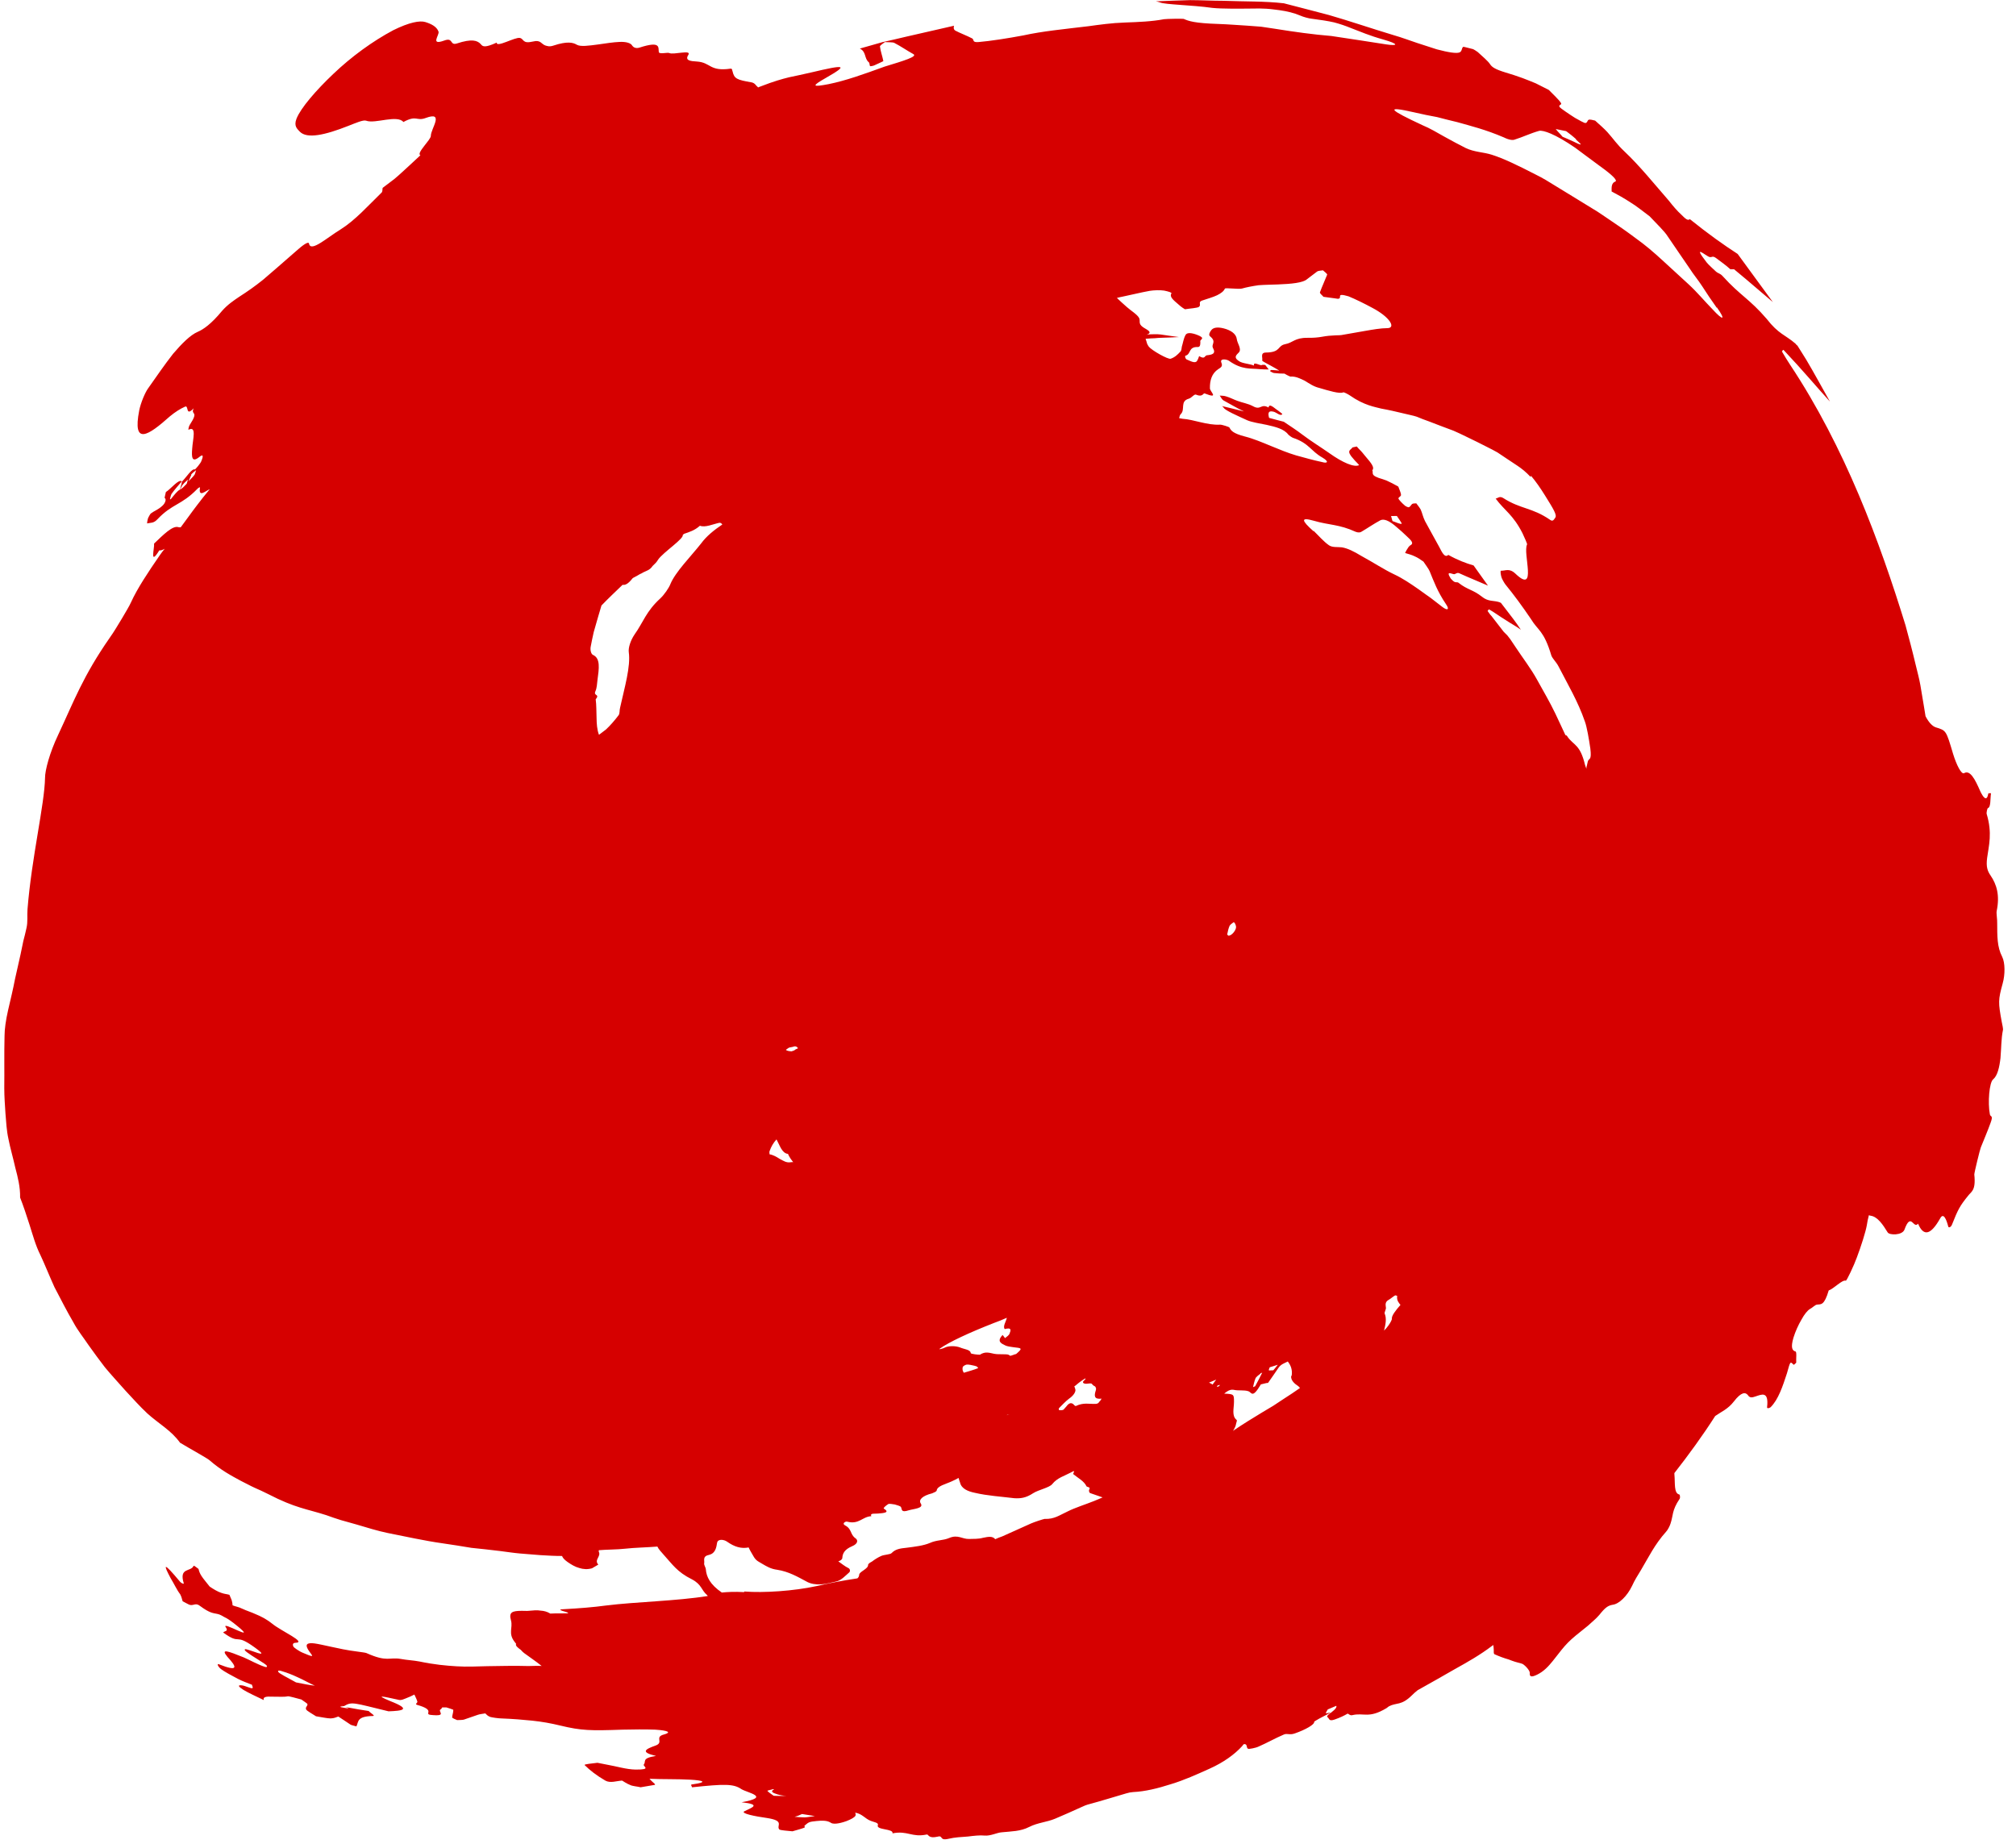 <svg width="82" height="75" viewBox="0 0 82 75" fill="none" xmlns="http://www.w3.org/2000/svg">
<path fill-rule="evenodd" clip-rule="evenodd" d="M70.379 10.952C70.205 10.793 70.017 10.66 69.814 10.508C69.651 10.384 69.64 10.48 69.537 10.456C69.391 10.421 68.808 9.888 69.419 10.677C69.49 10.768 69.71 10.965 69.778 11.03C69.898 11.143 69.952 11.102 70.076 11.241C70.787 12.026 71.164 12.162 71.86 12.973C72.343 13.596 72.617 13.621 73.029 13.978C73.05 14.006 73.079 14.042 73.111 14.062C73.231 14.261 73.356 14.444 73.469 14.634C73.803 15.196 74.108 15.765 74.431 16.335C73.859 15.707 73.326 15.063 72.573 14.266C72.509 14.184 72.516 14.28 72.477 14.295C72.583 14.477 72.704 14.676 72.807 14.831C75.05 18.209 76.46 22.045 77.504 25.431C77.642 25.937 77.784 26.471 77.918 27.038C77.985 27.322 78.063 27.598 78.112 27.881L78.257 28.747C78.275 28.879 78.303 29.003 78.32 29.135C78.455 29.397 78.604 29.546 78.74 29.589C79.163 29.719 79.156 29.709 79.442 30.671C79.577 31.108 79.779 31.522 79.893 31.45C80.128 31.315 80.33 31.686 80.543 32.18C80.649 32.405 80.806 32.65 80.87 32.295C80.881 32.243 80.945 32.282 80.984 32.267C80.948 32.483 80.983 32.835 80.859 32.872C80.83 32.879 80.791 33.069 80.808 33.114C81.042 33.897 80.895 34.387 80.827 34.891C80.776 35.264 80.84 35.434 80.972 35.625C81.213 35.981 81.347 36.417 81.215 37.057C81.193 37.16 81.243 37.4 81.235 37.565C81.238 38.073 81.227 38.518 81.439 38.924C81.56 39.168 81.559 39.649 81.459 40.002C81.273 40.682 81.273 40.769 81.421 41.574C81.442 41.689 81.488 41.858 81.466 41.918C81.398 42.246 81.401 42.666 81.369 43.04C81.325 43.423 81.246 43.759 81.072 43.906C80.912 44.028 80.846 44.864 80.938 45.333C80.959 45.448 81.087 45.351 80.966 45.676C80.837 46.036 80.701 46.343 80.569 46.676C80.537 46.744 80.297 47.727 80.304 47.78C80.374 48.44 80.178 48.472 80.054 48.64C79.715 49.057 79.64 49.201 79.393 49.825C79.358 49.911 79.265 49.967 79.244 49.895C79.169 49.602 79.049 49.315 78.917 49.561C78.531 50.247 78.24 50.308 78.016 49.779C77.824 50.013 77.732 49.281 77.461 50.026C77.368 50.257 76.856 50.253 76.781 50.135C76.586 49.817 76.366 49.489 76.085 49.455C76.067 49.454 76.042 49.444 76.017 49.433C75.978 49.58 75.949 49.718 75.931 49.848C75.888 50.099 75.702 50.692 75.523 51.163C75.416 51.462 75.109 52.118 75.077 52.098C74.935 52.046 74.585 52.428 74.382 52.495C74.2 53.114 74.068 53.053 73.912 53.071C73.83 53.074 73.723 53.199 73.612 53.254C73.52 53.31 73.388 53.468 73.27 53.689C73.145 53.9 73.027 54.164 72.949 54.413C72.827 54.826 72.901 54.944 73.03 54.978C73.09 54.99 73.05 55.268 73.061 55.434C73.029 55.459 72.968 55.534 72.954 55.516C72.812 55.376 72.823 55.368 72.683 55.867C72.511 56.391 72.336 56.931 72.019 57.245C71.955 57.294 71.862 57.306 71.876 57.236C71.952 56.567 71.639 56.733 71.407 56.806C71.272 56.851 71.176 56.88 71.094 56.753C70.995 56.625 70.824 56.623 70.528 57.008C70.282 57.326 70.019 57.424 69.766 57.602C69.259 58.394 68.692 59.174 68.104 59.926C68.107 59.953 68.104 59.97 68.107 59.997C68.139 60.322 68.078 60.747 68.302 60.795C68.337 60.797 68.344 60.938 68.319 60.971C67.995 61.451 68.062 61.647 67.947 61.982C67.919 62.076 67.83 62.246 67.772 62.304C67.291 62.844 67.063 63.338 66.745 63.87C66.61 64.09 66.488 64.284 66.388 64.505C66.181 64.939 65.846 65.251 65.597 65.281C65.401 65.313 65.284 65.402 65.052 65.694C64.92 65.853 64.738 65.991 64.592 66.131C63.73 66.815 63.748 66.816 63.159 67.568C62.977 67.794 62.792 67.993 62.522 68.125C62.251 68.258 62.212 68.186 62.223 68.046C62.219 67.933 61.988 67.7 61.903 67.678C61.715 67.632 61.537 67.577 61.362 67.506C61.167 67.451 60.975 67.378 60.794 67.297C60.744 67.277 60.762 67.19 60.758 67.12C60.755 67.05 60.751 66.98 60.737 66.918C60.737 66.918 60.716 66.934 60.705 66.942C60.192 67.332 59.683 67.617 59.173 67.901C58.682 68.187 58.183 68.464 57.663 68.757C57.578 68.822 57.499 68.896 57.432 68.962C56.99 69.399 56.805 69.248 56.492 69.414C56.459 69.438 56.427 69.462 56.395 69.487C55.665 69.925 55.477 69.66 55.004 69.772C54.918 69.793 54.875 69.738 54.819 69.708C54.665 69.796 54.505 69.874 54.291 69.948C54.039 70.038 54.075 69.909 54.003 69.861C53.964 69.833 53.964 69.789 54.142 69.668C54.356 69.506 54.371 69.437 54.353 69.392C54.353 69.392 54.303 69.415 54.225 69.446C54.146 69.476 54.075 69.516 54.008 69.538C53.979 69.589 53.929 69.656 53.929 69.7C53.936 69.709 54.071 69.664 54.125 69.667C53.772 69.848 53.448 70.021 53.452 70.047C53.476 70.145 53.117 70.36 52.661 70.517C52.447 70.592 52.358 70.499 52.219 70.561C51.874 70.707 51.546 70.897 51.19 71.051C51.08 71.106 50.799 71.159 50.767 71.14C50.685 71.1 50.742 70.998 50.66 70.959C50.653 70.949 50.618 70.947 50.589 70.954C50.557 70.979 50.539 71.021 50.518 71.038C50.215 71.37 49.77 71.693 49.203 71.948C48.687 72.18 48.16 72.42 47.622 72.581C47.092 72.751 46.579 72.878 46.088 72.901C46.006 72.905 45.903 72.925 45.807 72.955C45.309 73.1 44.817 73.255 44.312 73.391C44.198 73.419 44.08 73.465 43.97 73.52C43.621 73.683 43.275 73.829 42.919 73.983C42.574 74.128 42.211 74.142 41.858 74.322C41.506 74.503 41.129 74.498 40.751 74.537C40.541 74.551 40.296 74.694 40.039 74.67C39.872 74.651 39.605 74.679 39.374 74.709C39.118 74.729 38.837 74.739 38.58 74.802C38.192 74.893 38.378 74.65 38.139 74.715C37.751 74.806 37.773 74.614 37.698 74.627C37.086 74.757 36.923 74.459 36.303 74.58C36.353 74.382 35.627 74.453 35.706 74.247C35.745 74.145 35.542 74.124 35.418 74.073C35.176 73.98 35.081 73.79 34.785 73.738C34.803 73.783 34.813 73.819 34.796 73.861C34.764 73.929 34.621 74.008 34.425 74.084C34.318 74.122 33.941 74.248 33.799 74.152C33.671 74.075 33.536 74.032 33.044 74.099C32.859 74.123 32.806 74.207 32.731 74.264C32.688 74.296 32.774 74.319 32.713 74.35C32.585 74.404 32.396 74.445 32.233 74.497C32.048 74.477 31.745 74.459 31.699 74.422C31.56 74.265 31.952 74.069 31.184 73.954C30.728 73.892 30.106 73.768 30.277 73.682C30.569 73.533 31 73.409 30.163 73.316C31.37 73.099 30.413 72.937 30.157 72.782C29.834 72.562 29.482 72.567 28.147 72.707C28.147 72.663 28.055 72.588 28.172 72.586C28.83 72.494 28.574 72.426 28.094 72.398C27.578 72.367 26.98 72.385 26.418 72.36C26.475 72.433 26.56 72.5 26.628 72.565C26.642 72.583 26.656 72.602 26.628 72.609C26.45 72.642 26.254 72.674 26.058 72.706C25.912 72.671 25.717 72.66 25.628 72.611C25.478 72.549 25.4 72.492 25.304 72.434C25.076 72.447 24.831 72.546 24.628 72.438C24.258 72.224 23.995 72.016 23.779 71.802C23.75 71.765 24.117 71.734 24.302 71.71C24.423 71.735 24.544 71.76 24.683 71.785C25.074 71.852 25.479 71.981 25.856 71.986C26.54 71.991 26.127 71.853 26.188 71.778C26.295 71.653 26.078 71.526 26.683 71.431C26.039 71.279 26.235 71.16 26.662 71.01C27.022 70.882 26.599 70.665 27.008 70.558C27.467 70.428 26.848 70.374 26.653 70.362C26.25 70.347 25.745 70.352 25.329 70.362C24.023 70.408 23.646 70.403 22.788 70.195C22.411 70.103 22.038 70.037 21.65 69.996C21.262 69.956 20.864 69.924 20.408 69.906C20.273 69.906 20.003 69.864 19.935 69.843C19.811 69.791 19.793 69.747 19.74 69.7C19.637 69.72 19.508 69.73 19.43 69.76C19.227 69.827 19.07 69.888 18.867 69.954C18.811 69.969 18.693 69.97 18.593 69.973C18.519 69.943 18.394 69.891 18.391 69.865C18.395 69.76 18.441 69.667 18.438 69.553C18.43 69.544 18.27 69.491 18.16 69.458C18.16 69.458 18.007 69.457 17.989 69.457C17.957 69.481 17.968 69.516 17.929 69.532C17.768 69.61 18.234 69.838 17.512 69.761C17.224 69.717 17.758 69.574 16.958 69.352C16.865 69.32 16.993 69.266 16.976 69.222C16.951 69.124 16.898 69.033 16.855 68.934C16.745 68.989 16.634 69.044 16.488 69.097C16.421 69.119 16.328 69.175 16.225 69.151C15.613 69.019 15.193 68.915 15.873 69.2C16.772 69.551 16.349 69.596 15.804 69.616C14.364 69.268 14.321 69.213 13.993 69.404C13.904 69.399 13.815 69.394 13.972 69.42C13.787 69.401 13.858 69.448 13.876 69.45C13.997 69.474 14.093 69.489 14.189 69.503C14.15 69.475 14.107 69.463 14.057 69.443C14.491 69.521 14.751 69.571 14.996 69.603C15.053 69.677 15.288 69.804 15.171 69.806C14.502 69.819 14.59 70.043 14.497 70.23C14.412 70.207 14.266 70.172 14.252 70.154C14.078 70.039 13.928 69.934 13.761 69.828C13.665 69.857 13.612 69.898 13.448 69.905C13.313 69.906 13.046 69.847 12.854 69.818C12.712 69.722 12.484 69.603 12.452 69.54C12.41 69.442 12.517 69.404 12.506 69.325C12.495 69.289 12.343 69.201 12.257 69.135C12.069 69.089 11.756 68.992 11.699 69.006C11.556 69.041 11.283 69.016 11.065 69.021C10.852 69.008 10.678 69.024 10.731 69.159C10.436 69.019 10.091 68.859 9.899 68.742C9.7 68.617 9.629 68.525 9.881 68.566C9.959 68.579 10.216 68.691 10.255 68.676C10.312 68.662 10.255 68.588 10.248 68.535C10.056 68.463 9.864 68.39 9.668 68.291C9.441 68.173 9.117 67.996 8.993 67.901C8.861 67.797 8.808 67.663 8.908 67.704C9.715 68.023 9.64 67.817 9.25 67.4C8.955 67.042 9.271 67.165 9.912 67.422C10.168 67.533 10.498 67.719 10.768 67.805C10.861 67.837 10.879 67.794 10.843 67.748C10.822 67.721 10.68 67.625 10.584 67.567C9.994 67.2 9.926 67.134 9.962 67.093C10.012 67.026 11.132 67.573 10.364 67.02C9.511 66.401 9.82 66.953 9.077 66.41C9.127 66.344 9.301 66.371 9.191 66.207C8.943 65.886 10.524 66.855 9.654 66.147C9.416 65.949 9.242 65.834 9.11 65.774C8.982 65.696 8.907 65.666 8.829 65.652C8.665 65.616 8.537 65.626 8.139 65.332C7.962 65.19 7.89 65.317 7.734 65.29C7.673 65.278 7.538 65.191 7.431 65.141C7.396 65.052 7.4 64.99 7.329 64.855C7.194 64.681 7.077 64.42 6.942 64.202C6.644 63.642 6.612 63.492 7.326 64.348C7.369 64.403 7.493 64.454 7.475 64.409C7.27 63.749 7.768 63.954 7.875 63.698C7.889 63.672 8.003 63.775 8.074 63.823C8.099 63.921 8.12 63.992 8.195 64.11C8.269 64.228 8.415 64.394 8.528 64.541C8.678 64.646 8.863 64.753 8.998 64.796C9.14 64.848 9.222 64.844 9.332 64.877C9.36 64.958 9.407 65.039 9.428 65.11C9.449 65.182 9.456 65.234 9.46 65.305C9.584 65.356 9.691 65.362 9.854 65.442C10.043 65.532 10.213 65.577 10.402 65.666C10.601 65.748 10.814 65.848 11.077 66.056C11.447 66.358 12.496 66.814 12.015 66.829C11.898 66.831 11.898 66.918 11.937 66.991C11.965 67.027 12.168 67.179 12.335 67.242C12.691 67.394 12.751 67.406 12.652 67.278C12.446 67.012 12.403 66.87 12.606 66.847C12.791 66.822 13.207 66.943 13.951 67.092C14.296 67.165 14.826 67.214 14.901 67.245C15.758 67.628 15.822 67.404 16.292 67.484C16.569 67.535 16.811 67.541 17.071 67.591C17.658 67.714 18.134 67.759 18.579 67.785C19.006 67.811 19.398 67.79 19.814 67.78C20.319 67.775 20.899 67.756 21.49 67.774C21.707 67.769 21.889 67.762 22.031 67.771C21.8 67.582 21.562 67.428 21.32 67.248C21.274 67.21 21.228 67.172 21.185 67.117C21.068 67.032 20.951 66.946 20.993 66.87C20.972 66.842 20.951 66.815 20.929 66.787C20.66 66.439 20.866 66.224 20.785 65.921C20.686 65.574 20.839 65.531 21.227 65.528C21.326 65.525 21.422 65.539 21.515 65.527C21.689 65.511 21.846 65.494 21.985 65.52C22.127 65.528 22.255 65.562 22.383 65.64C22.529 65.631 22.682 65.631 22.835 65.632C23.632 65.652 22.398 65.483 22.924 65.462C23.544 65.428 24.12 65.384 24.657 65.311C25.85 65.162 27.522 65.13 28.789 64.925C28.782 64.916 28.768 64.897 28.761 64.888C28.516 64.681 28.552 64.465 28.146 64.248C27.542 63.95 27.347 63.633 27.009 63.263C26.892 63.133 26.782 63.013 26.739 62.914C26.309 62.95 25.821 62.956 25.416 63.002C25.12 63.037 24.643 63.035 24.359 63.062C24.355 63.08 24.348 63.114 24.355 63.123C24.458 63.322 24.152 63.452 24.336 63.647L24.08 63.798C23.898 63.849 23.72 63.838 23.56 63.785C23.39 63.74 23.23 63.643 23.08 63.538C22.963 63.452 22.896 63.387 22.86 63.297C22.572 63.298 22.287 63.281 21.985 63.263C21.711 63.238 21.426 63.221 21.152 63.196C20.878 63.172 20.608 63.129 20.345 63.096C19.95 63.047 19.562 63.006 19.174 62.966C18.783 62.899 18.399 62.841 18.015 62.784C17.253 62.677 16.531 62.512 15.77 62.362C15.347 62.276 14.916 62.137 14.5 62.016C14.287 61.96 14.084 61.895 13.87 61.839C13.668 61.774 13.465 61.71 13.273 61.637C12.48 61.381 12.017 61.353 10.912 60.781C10.716 60.681 10.535 60.601 10.353 60.52C10.172 60.439 9.987 60.332 9.799 60.242C9.418 60.036 8.988 59.81 8.515 59.397C8.416 59.312 7.737 58.94 7.321 58.688C6.973 58.195 6.447 57.91 5.992 57.498C5.683 57.209 5.406 56.895 5.111 56.58C4.827 56.257 4.532 55.942 4.266 55.62C4.039 55.327 3.822 55.026 3.605 54.724C3.399 54.414 3.162 54.129 2.981 53.786C2.714 53.333 2.466 52.837 2.214 52.359C1.998 51.882 1.821 51.434 1.64 51.048C1.448 50.669 1.332 50.233 1.201 49.823C1.07 49.413 0.942 49.029 0.818 48.716C0.826 48.288 0.727 47.897 0.621 47.497C0.533 47.098 0.416 46.707 0.342 46.326C0.268 45.989 0.25 45.638 0.222 45.295C0.202 44.962 0.174 44.619 0.174 44.269C0.183 43.579 0.166 42.878 0.185 42.136C0.185 41.873 0.236 41.5 0.329 41.094C0.422 40.689 0.533 40.24 0.609 39.834C0.673 39.523 0.763 39.178 0.838 38.815L0.949 38.279C0.996 38.098 1.039 37.935 1.075 37.762C1.139 37.494 1.097 37.264 1.119 36.986C1.289 34.861 1.812 32.732 1.832 31.64C1.829 31.351 2.015 30.627 2.365 29.895C3.011 28.516 3.372 27.514 4.464 25.943C4.628 25.716 4.795 25.429 4.96 25.159C5.113 24.897 5.263 24.652 5.331 24.498C5.581 23.945 6.027 23.271 6.515 22.565C6.569 22.481 6.64 22.398 6.701 22.323C6.619 22.37 6.54 22.401 6.48 22.388C6.073 23.046 6.291 22.298 6.267 22.113C6.638 21.759 7.026 21.362 7.261 21.446C7.286 21.456 7.314 21.449 7.35 21.451C7.585 21.141 7.792 20.839 8.013 20.554C8.174 20.345 8.334 20.136 8.502 19.936C8.512 19.928 8.523 19.92 8.527 19.902C8.348 19.979 8.067 20.251 8.135 19.835C8.142 19.801 8.06 19.849 8.025 19.89C7.704 20.221 7.448 20.372 7.202 20.515C6.956 20.658 6.71 20.801 6.411 21.116C6.247 21.298 6.129 21.256 5.987 21.292C5.976 21.3 5.994 21.17 6.023 21.075C6.041 21.033 6.112 20.906 6.134 20.889C6.283 20.776 6.426 20.74 6.604 20.576C6.725 20.469 6.779 20.298 6.697 20.258C6.69 20.249 6.729 20.102 6.747 20.016C6.943 19.896 7.275 19.47 7.395 19.582C7.264 19.74 7.114 19.898 6.985 20.082C6.964 20.099 6.928 20.228 6.914 20.297C6.91 20.314 6.935 20.324 6.96 20.291C7.081 20.141 7.217 19.965 7.317 19.918C7.416 19.872 7.498 19.78 7.591 19.681C7.602 19.673 7.623 19.569 7.645 19.509C7.577 19.575 7.513 19.624 7.442 19.707C7.409 19.731 7.381 19.826 7.317 19.918C7.374 19.729 7.388 19.66 7.403 19.591C7.584 19.409 7.802 19.055 7.919 19.097C7.944 19.107 8.162 18.84 8.187 18.763C8.294 18.506 8.248 18.469 8.084 18.608C7.806 18.819 7.788 18.599 7.818 18.242C7.839 17.876 8.011 17.309 7.669 17.481C7.648 17.497 7.684 17.325 7.719 17.283C8.115 16.676 7.741 16.917 7.877 16.61C7.531 16.974 7.692 16.459 7.521 16.545C7.333 16.63 7.137 16.75 6.909 16.938C6.036 17.717 5.377 18.159 5.664 16.689C5.728 16.378 5.903 15.968 6.017 15.809C6.349 15.339 6.699 14.826 7.041 14.391C7.397 13.975 7.74 13.628 8.046 13.497C8.263 13.405 8.587 13.188 9.033 12.646C9.258 12.388 9.528 12.211 9.717 12.082C10.102 11.834 10.365 11.648 10.7 11.38C11.028 11.101 11.424 10.757 12.051 10.208C12.261 10.02 12.553 9.783 12.571 9.915C12.642 10.27 13.287 9.678 13.874 9.319C14.455 8.951 14.972 8.369 15.514 7.841C15.567 7.801 15.549 7.712 15.564 7.643C15.724 7.521 15.884 7.4 16.045 7.278C16.262 7.098 16.465 6.9 16.675 6.711C16.822 6.571 17.089 6.325 17.099 6.317C16.918 6.236 17.528 5.686 17.524 5.528C17.521 5.239 18.095 4.512 17.316 4.799C16.934 4.942 16.956 4.664 16.408 4.964C16.294 4.817 16.013 4.827 15.707 4.87C15.401 4.913 15.081 4.981 14.889 4.909C14.771 4.867 14.444 5.014 14.169 5.12C13.208 5.501 12.492 5.651 12.201 5.362C12.091 5.242 11.942 5.137 12.06 4.829C12.231 4.393 12.859 3.669 13.554 3.01C14.295 2.302 15.153 1.679 15.994 1.23C16.657 0.902 17.076 0.831 17.297 0.896C17.542 0.972 17.763 1.081 17.837 1.287C17.88 1.429 17.484 1.861 18.068 1.65C18.449 1.507 18.285 1.864 18.584 1.768C19.192 1.568 19.42 1.643 19.559 1.8C19.637 1.9 19.726 1.949 20.203 1.733C20.185 1.95 20.943 1.505 21.143 1.543C21.324 1.58 21.235 1.794 21.68 1.689C21.993 1.611 22.01 1.787 22.178 1.849C22.263 1.872 22.345 1.912 22.519 1.852C23.06 1.674 23.302 1.723 23.462 1.82C23.615 1.908 23.95 1.858 24.32 1.81C24.626 1.767 24.943 1.715 25.206 1.705C25.469 1.694 25.665 1.749 25.722 1.866C25.757 1.912 25.85 1.988 26.013 1.936C26.882 1.655 26.771 1.928 26.796 2.114C26.81 2.219 27.145 2.125 27.219 2.156C27.39 2.245 28.152 2.001 27.995 2.237C27.849 2.464 28.087 2.487 28.336 2.502C28.923 2.537 28.844 2.917 29.716 2.793C29.798 2.79 29.773 2.867 29.794 2.894C29.865 3.205 29.965 3.246 30.573 3.351C30.719 3.386 30.736 3.475 30.822 3.541C30.822 3.541 30.829 3.55 30.836 3.559C30.868 3.535 30.914 3.529 30.964 3.506C31.473 3.308 31.808 3.214 32.093 3.144C32.385 3.082 32.648 3.028 33.008 2.944C34.371 2.622 34.531 2.632 33.602 3.163C32.989 3.512 33.035 3.549 33.701 3.423C34.406 3.28 35.135 3.017 35.983 2.709C36.78 2.467 37.329 2.299 37.151 2.201C36.884 2.054 36.657 1.891 36.372 1.743C36.315 1.714 36.116 1.72 35.992 1.712C35.917 1.769 35.781 1.857 35.792 1.893C35.82 2.104 35.891 2.284 35.93 2.487C35.93 2.487 35.709 2.596 35.581 2.65C35.549 2.675 35.399 2.701 35.392 2.691C35.357 2.646 35.382 2.568 35.336 2.531C35.144 2.371 35.244 2.105 34.973 1.976C35.28 1.889 35.586 1.802 35.892 1.715C36.212 1.647 36.526 1.569 36.857 1.492C37.49 1.346 38.152 1.193 38.804 1.047C38.789 1.117 38.775 1.186 38.853 1.243C39.056 1.351 39.316 1.445 39.543 1.563C39.632 1.612 39.525 1.737 39.81 1.71C40.287 1.669 40.984 1.561 41.621 1.441C42.404 1.269 43.259 1.188 44.284 1.065C44.497 1.034 44.729 1.004 44.978 0.975C45.227 0.946 45.483 0.926 45.764 0.916C46.309 0.896 46.853 0.876 47.341 0.782C47.462 0.763 48.12 0.758 48.145 0.768C48.351 0.859 48.586 0.943 49.561 0.975C49.945 0.988 50.326 1.02 50.717 1.043L51.294 1.086L51.87 1.172C52.646 1.297 53.407 1.403 54.151 1.464C54.919 1.58 55.687 1.695 56.385 1.806C56.865 1.879 56.918 1.794 56.264 1.607C55.702 1.451 55.339 1.29 54.93 1.134C54.731 1.053 54.521 0.979 54.265 0.911C54.016 0.853 53.71 0.809 53.351 0.761C53.244 0.755 52.981 0.678 52.899 0.638C52.643 0.527 52.352 0.457 52.028 0.412C51.861 0.393 51.686 0.365 51.508 0.355C51.331 0.344 51.142 0.342 50.943 0.348C50.437 0.353 49.715 0.363 49.309 0.321C48.488 0.203 47.392 0.19 47.185 0.099C47.136 0.079 47.075 0.067 47.015 0.054C47.488 0.03 47.958 0.023 48.403 0.005C48.862 0.006 49.306 0.032 49.748 0.032C50.623 0.066 51.438 0.044 52.221 0.134C52.818 0.292 53.426 0.442 54.049 0.61C54.856 0.841 55.781 1.158 56.688 1.431C57.036 1.53 57.353 1.654 57.648 1.75C57.943 1.846 58.214 1.932 58.441 2.007C58.911 2.131 59.241 2.185 59.37 2.131C59.48 2.077 59.441 1.961 59.516 1.904C59.527 1.896 59.765 1.962 59.911 1.997C59.928 1.998 60.064 2.085 60.103 2.114C60.284 2.282 60.522 2.48 60.604 2.607C60.685 2.734 60.82 2.821 61.244 2.951C61.464 3.016 61.667 3.081 61.926 3.175C62.101 3.246 62.286 3.31 62.467 3.39C62.638 3.479 62.826 3.569 62.997 3.658C63.167 3.834 63.402 4.049 63.483 4.177C63.562 4.277 63.369 4.249 63.437 4.358C63.472 4.403 63.835 4.652 64.066 4.797C64.194 4.875 64.454 5.012 64.482 5.005C64.575 4.993 64.557 4.905 64.617 4.873C64.667 4.85 64.795 4.884 64.881 4.906C65.048 5.056 65.261 5.244 65.378 5.373C65.627 5.65 65.762 5.868 66.071 6.158C66.703 6.755 67.275 7.471 67.879 8.163C68.035 8.364 68.223 8.586 68.39 8.735C68.546 8.893 68.66 8.996 68.731 8.913C69.496 9.527 70.1 9.956 70.679 10.331C71.141 10.971 71.62 11.612 72.11 12.288C71.765 11.996 71.413 11.696 71.062 11.395C70.884 11.253 70.71 11.094 70.532 10.953L70.379 10.952ZM12.095 68.225C11.882 68.124 11.665 68.042 11.512 67.998C11.37 67.946 11.281 67.94 11.32 68.013C11.352 68.076 11.686 68.244 12.041 68.44C12.361 68.503 12.586 68.551 12.806 68.573C12.575 68.472 12.351 68.336 12.095 68.225ZM56.816 20.989L56.581 20.993C56.602 21.064 56.624 21.135 56.638 21.197C56.773 21.24 56.944 21.329 57.011 21.307C57.04 21.3 56.891 21.107 56.823 20.998L56.816 20.989ZM50.181 37.515C50.181 37.515 50.056 37.595 50.017 37.654C49.967 37.764 49.942 37.885 49.917 38.006C49.906 38.014 49.945 38.043 49.959 38.061C50.081 38.086 50.284 37.844 50.277 37.704C50.266 37.625 50.231 37.535 50.181 37.515ZM39.191 55.847C39.383 55.789 39.593 55.731 39.789 55.655C39.775 55.637 39.768 55.628 39.754 55.609C39.718 55.564 39.569 55.546 39.466 55.522C39.423 55.511 39.334 55.506 39.306 55.513C39.238 55.535 39.156 55.583 39.156 55.627C39.138 55.713 39.159 55.784 39.209 55.848L39.191 55.847ZM49.321 56.324C49.396 56.223 49.425 56.172 49.471 56.122L49.175 56.245C49.175 56.245 49.275 56.286 49.321 56.324ZM56.839 52.726C56.839 52.726 56.768 52.678 56.736 52.703C56.654 52.75 56.575 52.825 56.493 52.872C56.362 52.943 56.344 53.029 56.368 53.171C56.397 53.251 56.297 53.385 56.322 53.439C56.407 53.637 56.357 53.879 56.296 54.129C56.364 54.063 56.424 53.988 56.474 53.921C56.563 53.795 56.624 53.676 56.613 53.64C56.603 53.517 56.774 53.3 56.963 53.084C56.892 52.992 56.81 52.908 56.828 52.734L56.839 52.726ZM51.61 55.75C51.61 55.75 51.728 55.748 51.792 55.743C51.888 55.627 51.934 55.577 51.974 55.518L51.646 55.621C51.646 55.621 51.596 55.732 51.614 55.733L51.61 55.75ZM51.279 55.871C51.204 55.927 51.076 56.025 51.065 56.077C51.012 56.205 50.997 56.318 50.965 56.429C50.965 56.429 51.015 56.406 51.054 56.391C51.154 56.213 51.247 56.026 51.34 55.839C51.318 55.855 51.283 55.853 51.261 55.87L51.279 55.871ZM49.52 56.361L49.503 56.404C49.503 56.404 49.51 56.413 49.517 56.422C49.606 56.384 49.624 56.341 49.624 56.341C49.588 56.339 49.549 56.354 49.51 56.37L49.52 56.361ZM38.211 54.888C38.211 54.888 38.36 54.862 38.442 54.815C38.592 54.745 38.862 54.743 39.054 54.816C39.211 54.886 39.477 54.902 39.484 55.042C39.484 55.086 39.829 55.115 39.858 55.108C40.086 54.964 40.242 55.035 40.441 55.073C40.623 55.11 40.965 55.069 41.036 55.117C41.05 55.135 41.075 55.145 41.1 55.155C41.139 55.14 41.196 55.126 41.235 55.111C41.256 55.095 41.292 55.097 41.331 55.081C41.605 54.844 41.57 54.842 41.218 54.804C41.104 54.788 40.972 54.772 40.89 54.732C40.727 54.652 40.528 54.57 40.781 54.306L40.88 54.434C40.955 54.377 41.051 54.304 41.062 54.252C41.116 54.124 41.162 53.987 40.867 54.066C40.781 53.956 40.92 53.763 40.953 53.607C40.775 53.684 40.597 53.761 40.422 53.821C39.432 54.208 38.596 54.596 38.225 54.863L38.211 54.888ZM52.539 55.962C52.575 55.702 52.493 55.531 52.38 55.385C52.248 55.456 52.105 55.491 52.002 55.642C51.87 55.844 51.72 56.045 51.577 56.256C51.531 56.262 51.495 56.26 51.456 56.275C51.399 56.289 51.343 56.303 51.285 56.317C50.925 56.926 50.915 56.628 50.769 56.593C50.609 56.539 50.367 56.578 50.203 56.542C50.082 56.517 49.979 56.537 49.794 56.693C50.196 56.708 50.192 56.725 50.192 57.031C50.191 57.293 50.091 57.602 50.301 57.764C50.322 57.791 50.29 57.859 50.279 57.911C50.269 58.007 50.212 58.108 50.154 58.21C50.165 58.202 50.176 58.194 50.197 58.177C50.564 57.928 50.956 57.688 51.337 57.457L51.789 57.187L52.227 56.898C52.445 56.762 52.666 56.609 52.876 56.464C52.847 56.427 52.826 56.399 52.794 56.38C52.659 56.293 52.499 56.153 52.517 55.979L52.539 55.962ZM43.256 57.347C43.256 57.347 43.338 57.256 43.374 57.214C43.474 57.08 43.563 57.042 43.662 57.126C43.691 57.163 43.744 57.21 43.765 57.194C44.075 57.046 44.303 57.12 44.566 57.11C44.602 57.112 44.68 57.081 44.683 57.064C44.708 57.031 44.723 57.005 44.755 56.981C44.769 56.956 44.783 56.93 44.808 56.897C44.495 56.931 44.499 56.782 44.574 56.55C44.595 56.49 44.571 56.436 44.542 56.4C44.492 56.379 44.446 56.342 44.411 56.296C44.382 56.259 44.268 56.287 44.187 56.291C44.051 56.292 44.002 56.228 44.108 56.147C44.141 56.122 44.155 56.097 44.151 56.07C44.02 56.141 43.881 56.247 43.759 56.353C43.738 56.37 43.717 56.386 43.695 56.402C43.724 56.439 43.724 56.483 43.741 56.527C43.759 56.616 43.673 56.768 43.484 56.897C43.335 57.011 43.206 57.152 43.082 57.276C43.06 57.292 43.057 57.353 43.082 57.363C43.124 57.374 43.206 57.37 43.256 57.347ZM41.064 57.541C41.064 57.541 41 57.546 40.971 57.553C40.971 57.553 40.961 57.561 40.95 57.569C40.989 57.554 41.035 57.548 41.064 57.541ZM32.438 42.616C32.438 42.616 32.384 42.525 32.245 42.587C32.16 42.608 32.107 42.605 32.075 42.629C32.032 42.662 31.961 42.701 31.968 42.71C32.021 42.757 32.128 42.764 32.199 42.768C32.199 42.768 32.277 42.737 32.306 42.73C32.327 42.714 32.349 42.698 32.359 42.69C32.381 42.673 32.534 42.63 32.427 42.624L32.438 42.616ZM32.036 46.939C31.801 46.899 31.719 46.597 31.595 46.371C31.595 46.371 31.595 46.371 31.581 46.353C31.453 46.494 31.367 46.646 31.303 46.826C31.285 46.869 31.303 46.913 31.302 46.957C31.459 46.984 31.587 47.062 31.722 47.148C31.861 47.218 31.985 47.312 32.163 47.279C32.192 47.272 32.227 47.274 32.263 47.276C32.185 47.176 32.106 47.075 32.046 46.931L32.036 46.939ZM30.277 64.742C31.056 64.805 32.298 64.721 33.213 64.522C33.733 64.403 34.278 64.296 34.872 64.208C34.915 64.176 34.943 64.125 34.947 64.064C34.947 63.933 35.321 63.824 35.31 63.657C35.311 63.613 35.403 63.557 35.464 63.526C35.581 63.437 35.706 63.357 35.845 63.295C35.973 63.241 36.208 63.238 36.265 63.18C36.425 63.014 36.61 62.99 36.877 62.962C37.201 62.92 37.561 62.88 37.828 62.765C38.105 62.641 38.351 62.673 38.607 62.566C38.964 62.412 39.138 62.615 39.419 62.605C39.6 62.598 39.796 62.61 39.977 62.559C40.223 62.504 40.369 62.495 40.465 62.597C40.465 62.597 40.472 62.606 40.479 62.615C40.568 62.577 40.668 62.53 40.764 62.501C41.152 62.323 41.547 62.154 41.935 61.975C42.074 61.913 42.441 61.795 42.487 61.789C42.889 61.804 43.085 61.641 43.424 61.486C43.716 61.337 44.139 61.205 44.503 61.06C44.609 61.022 44.73 60.96 44.848 60.914C44.688 60.861 44.521 60.798 44.361 60.745C44.3 60.733 44.283 60.644 44.3 60.602C44.379 60.484 44.222 60.501 44.194 60.464C44.095 60.248 43.849 60.129 43.657 59.969C43.629 59.932 43.8 59.759 43.554 59.902C43.291 60.044 43.006 60.114 42.799 60.373C42.689 60.515 42.247 60.603 42.03 60.739C41.727 60.94 41.507 60.962 41.258 60.947C40.713 60.88 40.162 60.847 39.664 60.73C39.361 60.669 39.105 60.557 39.049 60.309C39.028 60.238 39.003 60.184 38.989 60.122C38.896 60.177 38.807 60.216 38.707 60.263C38.458 60.379 38.12 60.446 38.098 60.638C38.091 60.672 37.991 60.719 37.913 60.749C37.514 60.848 37.354 61.014 37.45 61.159C37.588 61.36 37.161 61.378 36.969 61.437C36.63 61.548 36.698 61.395 36.645 61.304C36.61 61.258 36.489 61.233 36.396 61.202C36.318 61.188 36.161 61.162 36.129 61.186C36.037 61.242 35.916 61.348 35.948 61.368C36.211 61.532 35.954 61.552 35.698 61.572C35.588 61.583 35.371 61.544 35.442 61.679C35.079 61.693 34.947 62.026 34.459 61.901C34.392 61.879 34.228 61.975 34.374 62.053C34.658 62.201 34.569 62.415 34.796 62.577C34.899 62.644 34.913 62.794 34.657 62.901C34.351 63.032 34.272 63.193 34.261 63.376C34.258 63.437 34.193 63.486 34.097 63.515C34.239 63.611 34.353 63.714 34.517 63.794C34.574 63.823 34.591 63.912 34.545 63.962C34.381 64.101 34.214 64.301 33.989 64.34C33.8 64.381 33.59 64.439 33.38 64.453C33.181 64.458 32.978 64.438 32.794 64.331C32.445 64.144 32.075 63.929 31.613 63.858C31.35 63.825 31.183 63.719 31.03 63.631C30.927 63.564 30.827 63.523 30.76 63.458C30.692 63.393 30.646 63.311 30.607 63.239C30.554 63.148 30.493 63.049 30.451 62.95C30.141 63.01 29.871 62.924 29.572 62.714C29.455 62.629 29.202 62.587 29.167 62.76C29.138 62.942 29.105 63.185 28.849 63.249C28.557 63.31 28.667 63.474 28.642 63.595C28.628 63.664 28.706 63.765 28.709 63.836C28.734 64.152 28.886 64.458 29.359 64.784C29.58 64.762 29.872 64.744 30.263 64.767L30.277 64.742ZM27.764 21.748C27.87 21.885 26.976 22.462 26.769 22.765C26.712 22.866 26.634 22.941 26.545 23.023C26.427 23.2 26.288 23.218 26.157 23.288C26.124 23.313 26.075 23.336 26.035 23.351C25.953 23.399 25.861 23.455 25.75 23.509C25.75 23.509 25.74 23.518 25.729 23.526C25.533 23.776 25.419 23.805 25.323 23.79C25.041 24.062 24.717 24.367 24.464 24.632L24.314 25.139L24.149 25.715C24.099 25.914 24.067 26.113 24.027 26.303C23.998 26.441 24.044 26.61 24.119 26.641C24.432 26.782 24.364 27.198 24.302 27.666C24.281 27.814 24.281 27.989 24.216 28.125C24.131 28.321 24.412 28.224 24.23 28.449C24.262 28.688 24.254 28.941 24.265 29.195C24.268 29.44 24.282 29.677 24.363 29.892C24.459 29.819 24.555 29.746 24.651 29.673C24.819 29.516 25.008 29.3 25.158 29.099C25.218 29.024 25.19 28.9 25.222 28.788C25.402 27.968 25.659 27.117 25.575 26.526C25.554 26.367 25.632 26.074 25.814 25.805C26.157 25.327 26.279 24.87 26.856 24.345C27.023 24.188 27.205 23.919 27.262 23.774C27.466 23.27 28.09 22.651 28.518 22.107C28.732 21.814 29.035 21.569 29.38 21.336C29.352 21.299 29.323 21.262 29.259 21.267C28.996 21.322 28.686 21.47 28.469 21.387C28.248 21.584 28.038 21.641 27.824 21.716C27.792 21.741 27.771 21.757 27.778 21.766L27.764 21.748ZM53.431 21.594C53.633 21.789 53.836 22.029 54.056 22.182C54.198 22.278 54.394 22.245 54.579 22.265C54.814 22.305 55.059 22.425 55.379 22.619C55.849 22.874 56.3 23.172 56.702 23.362C57.047 23.522 57.37 23.742 57.701 23.972C57.864 24.095 58.038 24.21 58.195 24.325C58.351 24.439 58.504 24.57 58.66 24.684C58.877 24.855 58.97 24.799 58.817 24.58C58.466 24.061 58.324 23.659 58.15 23.237C58.108 23.139 58.001 23.001 57.898 22.846C57.781 22.761 57.646 22.674 57.546 22.633C57.408 22.564 57.287 22.539 57.152 22.496C57.184 22.428 57.216 22.36 57.266 22.293C57.294 22.242 57.341 22.192 57.401 22.161C57.487 22.096 57.426 21.996 57.213 21.808C57.085 21.687 56.957 21.566 56.819 21.453C56.485 21.153 56.271 21.097 56.14 21.168C55.876 21.31 55.634 21.479 55.377 21.63C55.335 21.663 55.242 21.674 55.142 21.634C54.46 21.322 54.072 21.369 53.435 21.183C52.891 21.028 52.933 21.171 53.427 21.611L53.431 21.594ZM32 73.057C31.875 73.05 31.744 73.034 31.609 72.99C31.406 72.926 31.328 72.869 31.488 72.791C31.481 72.782 31.453 72.789 31.445 72.78C31.367 72.81 31.2 72.835 31.214 72.853C31.264 72.918 31.385 72.986 31.47 73.052C31.648 73.063 31.829 73.056 32 73.057ZM32.728 73.931C32.828 73.929 33.006 73.895 33.145 73.877C32.97 73.85 32.796 73.822 32.622 73.794C32.522 73.841 32.433 73.879 32.319 73.907C32.444 73.915 32.575 73.931 32.728 73.931ZM7.784 19.316C7.784 19.316 7.719 19.452 7.666 19.58C7.748 19.489 7.823 19.432 7.898 19.332C7.93 19.307 7.951 19.203 7.976 19.126C7.901 19.183 7.837 19.232 7.766 19.315L7.784 19.316ZM62.259 19.404C62.068 19.2 61.89 19.058 61.716 18.943C61.431 18.751 61.161 18.578 60.909 18.405C60.635 18.249 60.347 18.119 60.087 17.981C59.767 17.831 59.451 17.663 59.12 17.521C58.786 17.396 58.452 17.272 58.11 17.138C57.943 17.076 57.783 17.022 57.627 16.952C57.467 16.899 57.292 16.871 57.122 16.826C56.787 16.745 56.478 16.674 56.183 16.622C55.944 16.555 55.496 16.502 54.899 16.082C54.828 16.034 54.657 15.945 54.636 15.961C54.486 16.031 54.038 15.891 53.665 15.782C53.416 15.723 53.245 15.591 53.06 15.483C52.872 15.394 52.701 15.305 52.491 15.319C52.473 15.318 52.374 15.277 52.246 15.199C52.111 15.2 51.968 15.191 51.819 15.174C51.783 15.172 51.719 15.133 51.662 15.104C51.673 15.095 51.673 15.052 51.691 15.053C51.773 15.049 51.869 15.063 51.975 15.069C51.983 15.079 52.011 15.072 52.029 15.073C51.99 15.044 51.94 15.024 51.901 14.995C51.62 14.83 51.332 14.699 51.339 14.665C51.371 14.553 51.244 14.344 51.496 14.341C52.101 14.333 51.949 14.071 52.269 14.002C52.596 13.943 52.657 13.736 53.188 13.742C53.412 13.746 53.604 13.731 53.782 13.698C53.96 13.665 54.134 13.649 54.316 13.642C54.433 13.64 54.551 13.638 54.636 13.617C54.935 13.565 55.234 13.513 55.533 13.46C55.832 13.408 56.159 13.349 56.448 13.348C56.775 13.332 56.541 12.899 55.801 12.514C55.51 12.357 55.151 12.178 54.852 12.055C54.301 11.892 54.621 12.129 54.436 12.153C54.407 12.16 54.34 12.139 54.286 12.136L53.831 12.074C53.781 12.01 53.671 11.933 53.689 11.89C53.775 11.651 53.885 11.421 53.982 11.173C53.989 11.138 53.872 11.053 53.811 10.997C53.736 11.01 53.619 11.012 53.576 11.044C53.437 11.149 53.309 11.247 53.17 11.352C53.003 11.509 52.508 11.55 51.981 11.571C51.718 11.582 51.447 11.583 51.191 11.603C50.931 11.64 50.696 11.687 50.515 11.738C50.408 11.775 49.839 11.698 49.821 11.741C49.782 11.843 49.664 11.932 49.504 12.011C49.344 12.088 49.133 12.146 48.891 12.228C48.717 12.288 48.873 12.402 48.767 12.483C48.702 12.532 48.393 12.548 48.197 12.581C48.133 12.542 48.062 12.494 48.016 12.456C47.827 12.279 47.539 12.104 47.647 11.936C47.671 11.902 47.536 11.859 47.355 11.822C47.181 11.794 46.935 11.806 46.768 11.831C46.365 11.904 46.041 11.99 45.675 12.064C45.6 12.077 45.515 12.098 45.429 12.12C45.557 12.241 45.685 12.362 45.838 12.494C46.005 12.643 46.254 12.789 46.332 12.934C46.396 13.06 46.285 13.159 46.481 13.302C46.605 13.396 46.932 13.512 46.64 13.617C46.697 13.603 46.751 13.606 46.797 13.6C46.914 13.598 47.042 13.588 47.21 13.607C47.384 13.635 47.612 13.666 47.953 13.712C47.334 13.745 47.156 13.735 46.971 13.759C46.853 13.761 46.725 13.771 46.597 13.781C46.611 13.843 46.643 13.906 46.65 13.959C46.661 13.994 46.693 14.057 46.728 14.103C46.842 14.25 47.51 14.631 47.617 14.593C47.792 14.534 47.906 14.418 47.998 14.318C48.063 14.27 48.056 14.173 48.07 14.104C48.12 13.949 48.138 13.775 48.224 13.623C48.281 13.522 48.459 13.532 48.701 13.625C49.042 13.759 48.836 13.799 48.821 13.868C48.828 13.965 48.831 14.123 48.725 14.116C48.323 14.101 48.457 14.407 48.219 14.471C48.18 14.486 48.219 14.603 48.268 14.623C48.418 14.684 48.61 14.801 48.688 14.683C48.727 14.624 48.752 14.547 48.774 14.487C49.023 14.633 48.984 14.473 49.087 14.453C49.308 14.431 49.461 14.387 49.344 14.17C49.244 13.998 49.504 13.918 49.22 13.682C49.142 13.625 49.213 13.498 49.274 13.423C49.37 13.306 49.58 13.292 49.875 13.388C50.153 13.483 50.284 13.631 50.305 13.79C50.323 13.966 50.518 14.196 50.39 14.337C50.318 14.421 50.144 14.524 50.389 14.687C50.538 14.792 50.809 14.791 51.008 14.872C50.958 14.677 51.264 14.896 51.328 14.848C51.35 14.831 51.428 14.845 51.464 14.847L51.605 15.03C51.47 15.031 51.364 15.025 51.239 15.017C50.869 14.978 50.52 15.053 49.994 14.681C49.909 14.615 49.596 14.562 49.681 14.759C49.741 14.902 49.659 14.95 49.556 15.014C49.285 15.19 49.206 15.483 49.213 15.799C49.22 15.939 49.607 16.242 48.999 16.005C48.942 15.975 48.928 16.175 48.647 16.054C48.572 16.023 48.476 16.184 48.351 16.22C47.988 16.321 48.215 16.658 48.033 16.84C47.991 16.872 47.976 16.941 47.962 17.011C48.005 17.022 48.058 17.025 48.101 17.036C48.545 17.062 49.107 17.306 49.627 17.275C49.691 17.27 50.004 17.367 50.008 17.394C50.071 17.52 50.157 17.63 50.626 17.754C50.985 17.845 51.341 17.997 51.689 18.14C52.038 18.284 52.386 18.427 52.717 18.525C53.084 18.625 53.432 18.725 53.777 18.797C53.998 18.863 54.069 18.78 53.788 18.614C53.305 18.341 53.252 18.032 52.587 17.809C52.537 17.788 52.427 17.712 52.398 17.675C52.221 17.446 51.886 17.365 51.516 17.282C51.275 17.233 50.908 17.176 50.727 17.095C50.357 16.925 49.845 16.702 49.778 16.593C49.756 16.565 49.735 16.538 49.703 16.518C50.012 16.589 50.311 16.668 50.603 16.738C50.315 16.607 50.052 16.443 49.76 16.286C49.696 16.247 49.661 16.157 49.611 16.093C49.7 16.099 49.782 16.095 49.874 16.126C50.027 16.17 50.173 16.249 50.315 16.301C50.532 16.384 50.76 16.415 50.962 16.523C51.293 16.709 51.276 16.401 51.599 16.578C51.599 16.578 51.599 16.578 51.614 16.596C51.614 16.596 51.614 16.596 51.599 16.578C51.617 16.404 51.792 16.563 51.909 16.649C51.948 16.677 52.019 16.725 52.065 16.763C52.111 16.801 52.158 16.838 52.158 16.838C52.097 16.957 51.919 16.772 51.798 16.747C51.567 16.69 51.574 16.83 51.62 16.999C51.834 17.056 52.029 17.111 52.218 17.157C52.47 17.329 52.733 17.494 52.989 17.692C53.316 17.939 53.707 18.181 54.077 18.439C54.61 18.82 55.09 19.024 55.282 18.921C55.211 18.83 55.126 18.763 55.055 18.672C54.739 18.329 54.931 18.314 54.995 18.222C55.006 18.214 55.009 18.197 55.027 18.198C55.084 18.184 55.13 18.178 55.187 18.163C55.258 18.255 55.358 18.34 55.415 18.413C55.585 18.633 55.855 18.894 55.851 19.043C55.851 19.086 55.837 19.112 55.816 19.128C55.837 19.155 55.83 19.19 55.833 19.216C55.829 19.321 55.883 19.368 56.075 19.441C56.185 19.473 56.278 19.505 56.395 19.547C56.551 19.617 56.722 19.706 56.875 19.794C56.914 19.91 56.985 20.046 56.985 20.133C56.988 20.203 56.878 20.214 56.881 20.284C56.892 20.32 57.016 20.459 57.116 20.543C57.151 20.589 57.283 20.649 57.304 20.633C57.372 20.611 57.386 20.541 57.44 20.501C57.471 20.477 57.543 20.481 57.607 20.476C57.671 20.558 57.749 20.659 57.788 20.732C57.855 20.884 57.873 21.016 57.961 21.197C58.142 21.54 58.355 21.902 58.543 22.255C58.646 22.453 58.763 22.714 58.909 22.573C59.297 22.789 59.631 22.914 59.937 23.002C60.125 23.266 60.32 23.54 60.523 23.823C60.135 23.652 59.744 23.498 59.349 23.317C59.257 23.285 59.218 23.344 59.161 23.358C59.068 23.37 58.784 23.178 59.007 23.533C59.036 23.57 59.117 23.653 59.167 23.674C59.242 23.704 59.278 23.663 59.338 23.718C59.686 23.993 59.921 23.989 60.276 24.273C60.547 24.49 60.742 24.414 60.995 24.499C61.002 24.508 61.027 24.518 61.045 24.519C61.109 24.602 61.166 24.675 61.229 24.758C61.442 25.033 61.67 25.326 61.861 25.617C61.666 25.474 61.438 25.356 61.225 25.212C61.001 25.076 60.759 24.896 60.582 24.798C60.543 24.769 60.528 24.839 60.507 24.855C60.564 24.928 60.603 25 60.663 25.056L61.16 25.698L61.309 25.847L61.338 25.884C61.338 25.884 61.359 25.911 61.366 25.92L61.43 26.003L61.65 26.331C61.938 26.768 62.272 27.198 62.52 27.651C62.775 28.112 63.041 28.565 63.261 29.024C63.407 29.321 63.534 29.617 63.673 29.905C63.708 29.908 63.74 29.927 63.765 29.981C64.017 30.328 64.27 30.282 64.468 31.107C64.51 31.25 64.532 31.277 64.539 31.243C64.539 31.243 64.532 31.233 64.525 31.224C64.546 31.164 64.55 31.103 64.585 30.974C64.625 30.828 64.749 30.966 64.686 30.447C64.63 30.067 64.545 29.563 64.464 29.349C64.177 28.518 63.761 27.829 63.396 27.116C63.3 26.927 63.155 26.805 63.102 26.67C62.794 25.637 62.555 25.658 62.268 25.178C61.909 24.649 61.593 24.219 61.227 23.769C61.185 23.714 61.086 23.542 61.071 23.48C61.039 23.373 61.018 23.214 61.054 23.216C61.232 23.227 61.385 23.096 61.641 23.338C62.543 24.197 61.931 22.507 62.112 22.151C62.134 22.134 61.996 21.846 61.928 21.694C61.538 20.927 61.2 20.776 60.835 20.282C60.927 20.27 60.984 20.168 61.137 20.256C61.852 20.718 62.318 20.64 63.05 21.147C63.167 21.233 63.207 21.13 63.257 21.063C63.342 20.955 63.186 20.709 62.842 20.155C62.639 19.828 62.451 19.564 62.27 19.352L62.259 19.404ZM64.111 5.666C63.99 5.554 63.819 5.421 63.702 5.335C63.563 5.31 63.417 5.275 63.279 5.249C63.378 5.378 63.478 5.462 63.556 5.563C63.687 5.623 63.855 5.686 63.993 5.755C64.132 5.824 64.239 5.875 64.292 5.878C64.32 5.871 64.228 5.795 64.1 5.674L64.111 5.666ZM69.829 12.521C69.605 12.21 69.413 11.919 69.243 11.655C69.073 11.391 68.877 11.161 68.728 10.925C68.409 10.468 68.135 10.05 67.837 9.621C67.702 9.403 67.4 9.123 67.098 8.799C66.817 8.59 66.54 8.364 66.323 8.237C66.046 8.054 65.812 7.927 65.552 7.789C65.552 7.702 65.545 7.605 65.57 7.528C65.592 7.468 65.62 7.417 65.699 7.387C65.805 7.349 65.606 7.136 65.073 6.755C64.746 6.508 64.409 6.269 64.075 6.014C63.239 5.439 62.766 5.289 62.606 5.323C62.243 5.424 61.951 5.573 61.595 5.683C61.527 5.706 61.385 5.697 61.165 5.588C60.404 5.263 59.82 5.124 59.276 4.969C59.002 4.9 58.735 4.841 58.454 4.763C58.159 4.71 57.857 4.649 57.505 4.567C56.309 4.295 56.508 4.464 57.863 5.095C58.162 5.218 58.45 5.392 58.748 5.559C59.047 5.725 59.339 5.882 59.616 6.021C59.968 6.191 60.338 6.186 60.676 6.294C61.149 6.444 61.714 6.714 62.479 7.109C62.749 7.239 63.012 7.403 63.275 7.567C63.538 7.731 63.794 7.886 64.05 8.041C64.306 8.197 64.562 8.352 64.793 8.497C65.042 8.642 65.244 8.794 65.451 8.929C65.799 9.16 66.169 9.418 66.535 9.693C66.911 9.96 67.263 10.261 67.618 10.588C67.967 10.906 68.322 11.233 68.677 11.56C69.033 11.887 69.327 12.246 69.654 12.58C70.095 13.061 70.209 13.033 69.832 12.503L69.829 12.521Z" fill="#D60000"/>
</svg>
